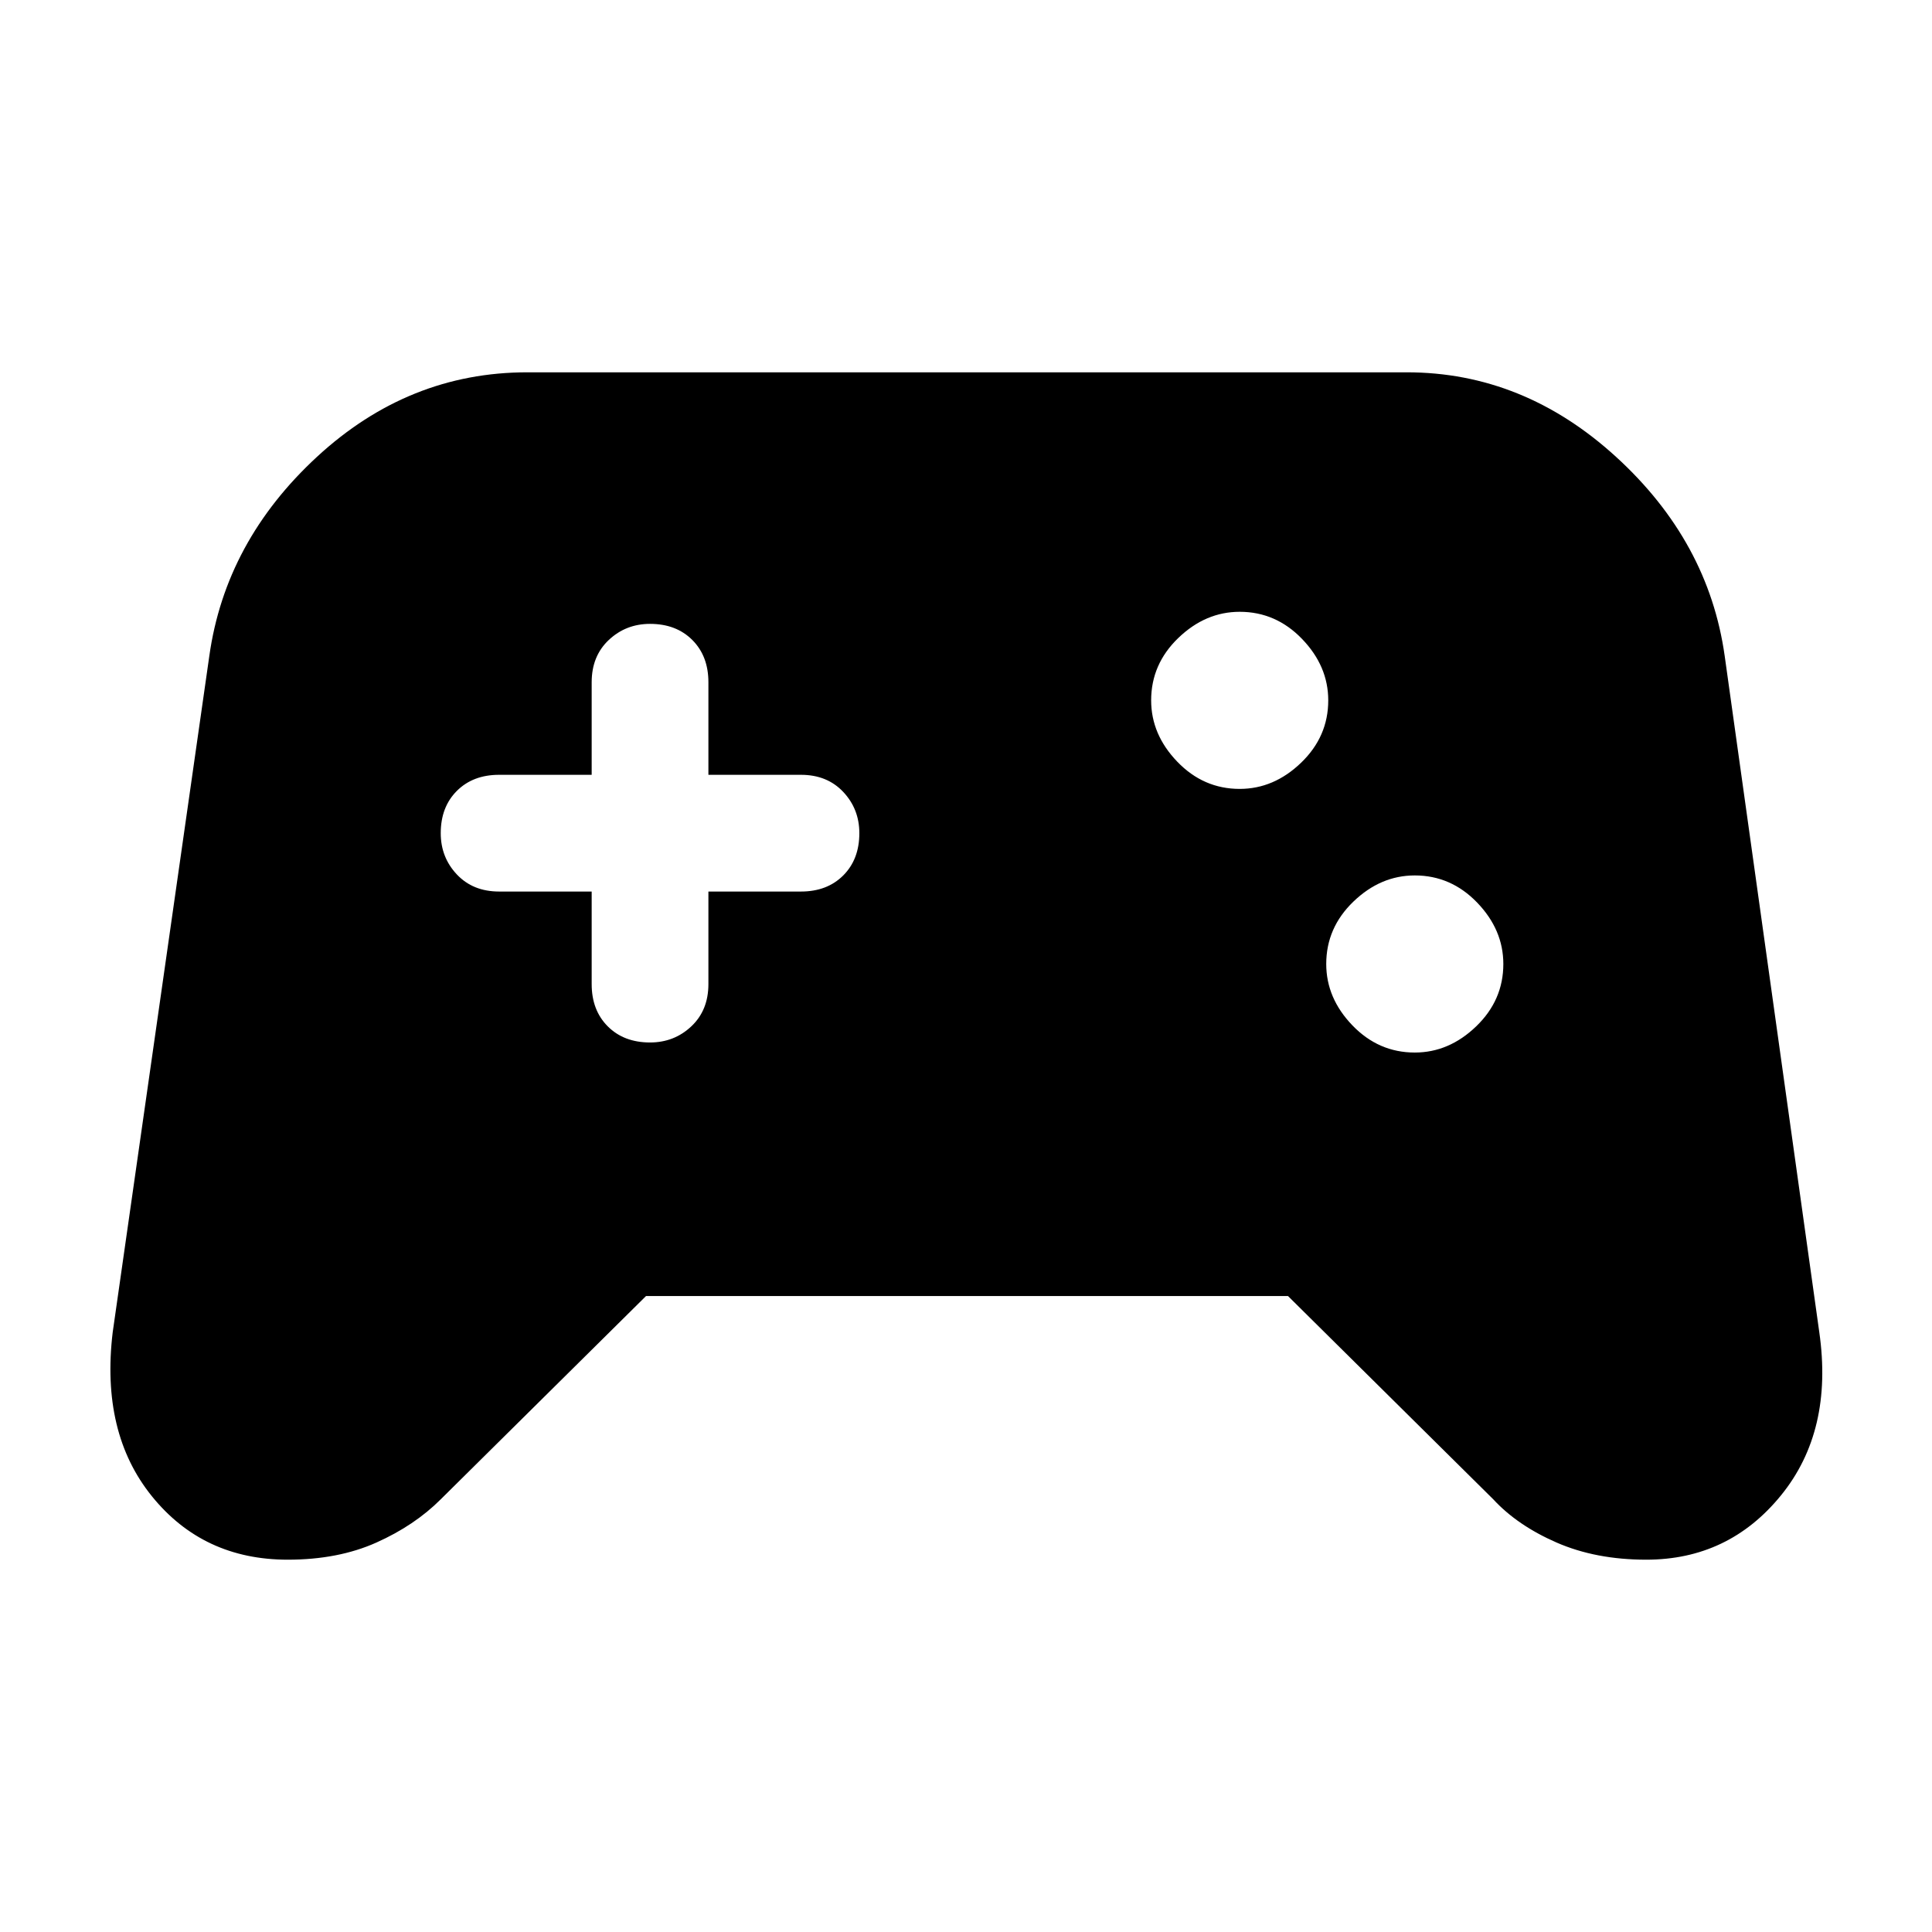 <svg xmlns="http://www.w3.org/2000/svg" height="48" width="48"><path d="M7.15 38.75q-2.1 0-3.375-1.575T2.8 33.1l2.4-16.8q.4-2.85 2.675-4.95t5.225-2.1h21.85q2.9 0 5.2 2.1 2.3 2.1 2.7 4.95l2.35 16.8q.35 2.45-.95 4.05-1.3 1.6-3.35 1.6-1.25 0-2.225-.425Q37.7 37.9 37.1 37.25L32 32.2H16.05l-5.1 5.05q-.65.65-1.6 1.075-.95.425-2.2.425Zm28-12.6q.85 0 1.525-.65.675-.65.675-1.55 0-.85-.65-1.525-.65-.675-1.55-.675-.85 0-1.525.65-.675.65-.675 1.55 0 .85.65 1.525.65.675 1.55.675ZM30.8 19.6q.85 0 1.525-.65Q33 18.3 33 17.4q0-.85-.65-1.525-.65-.675-1.55-.675-.85 0-1.525.65-.675.65-.675 1.55 0 .85.65 1.525.65.675 1.55.675Zm-14.65 6.3q.6 0 1.025-.4.425-.4.425-1.05v-2.3h2.3q.65 0 1.05-.4t.4-1.05q0-.6-.4-1.025-.4-.425-1.05-.425h-2.3v-2.3q0-.65-.4-1.05t-1.05-.4q-.6 0-1.025.4-.425.4-.425 1.05v2.3h-2.3q-.65 0-1.05.4t-.4 1.05q0 .6.4 1.025.4.425 1.05.425h2.3v2.3q0 .65.4 1.05t1.05.4Z"/></svg>
